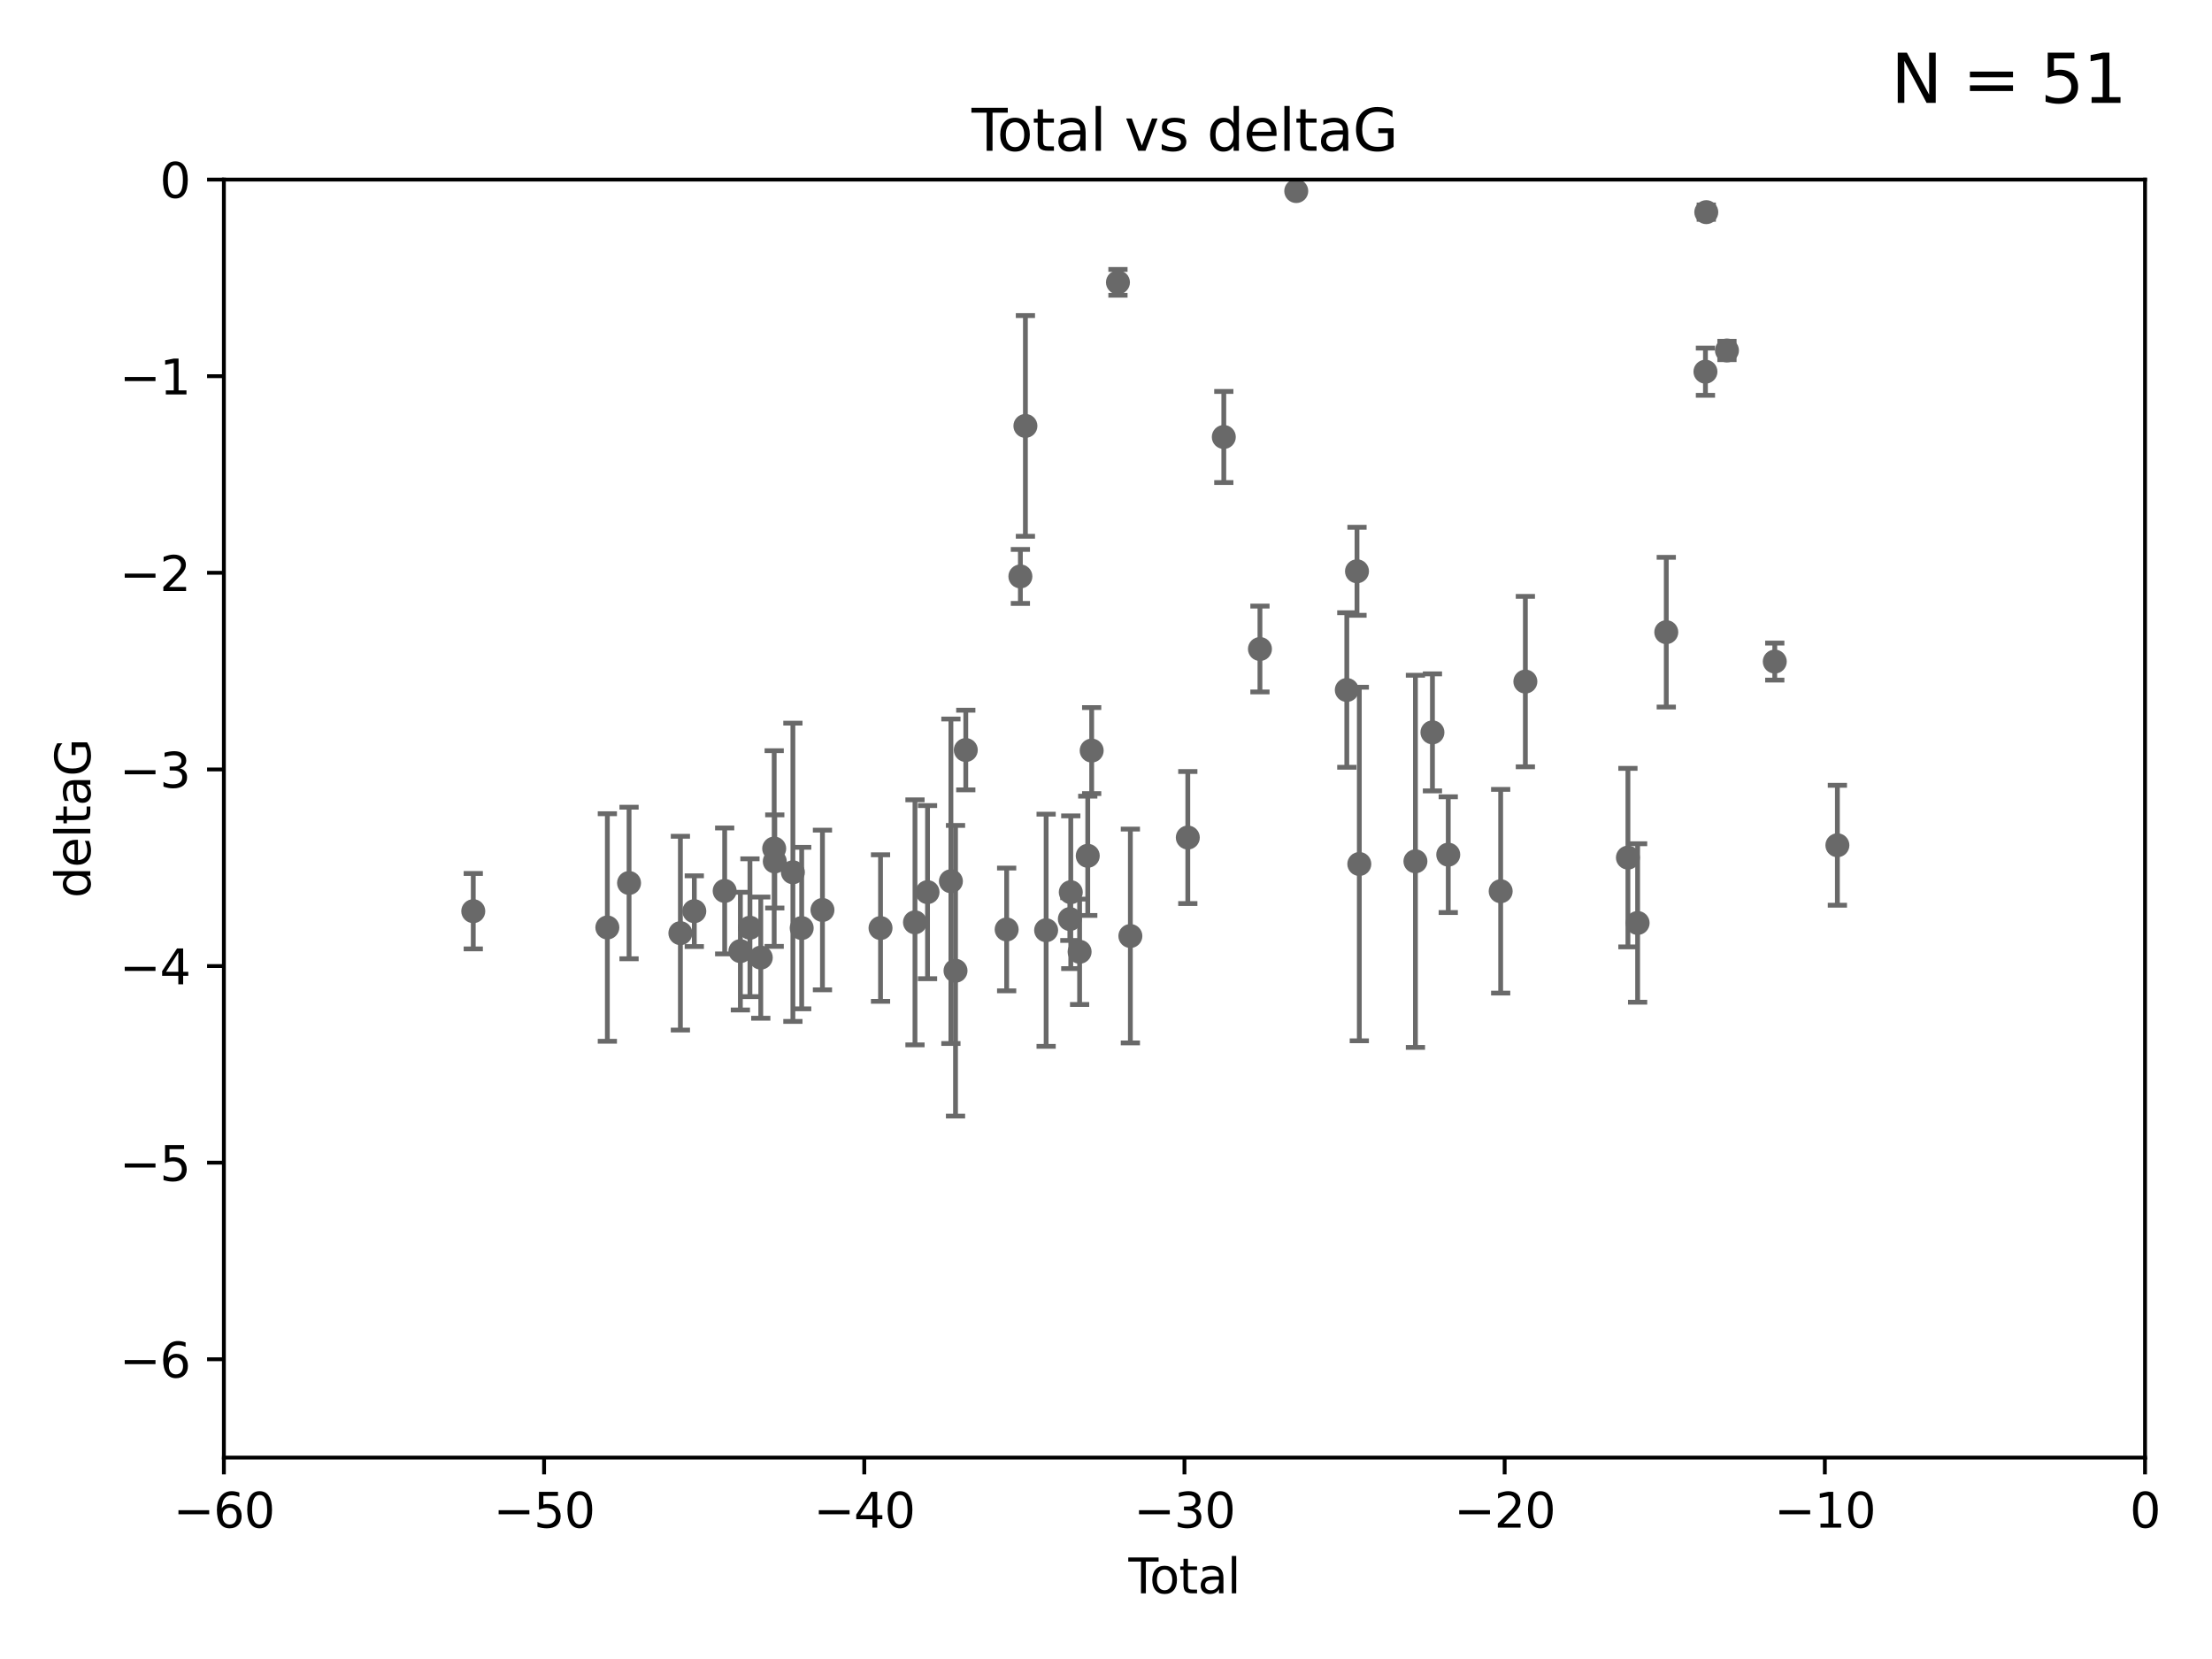 <?xml version="1.0" encoding="utf-8" standalone="no"?>
<!DOCTYPE svg PUBLIC "-//W3C//DTD SVG 1.1//EN"
  "http://www.w3.org/Graphics/SVG/1.1/DTD/svg11.dtd">
<svg xmlns:xlink="http://www.w3.org/1999/xlink" width="460.8pt" height="345.6pt" viewBox="0 0 460.8 345.6" xmlns="http://www.w3.org/2000/svg" version="1.1">
 <defs>
  <style type="text/css">*{stroke-linejoin: round; stroke-linecap: butt}</style>
 </defs>
 <g id="figure_1">
  <g id="patch_1">
   <path d="M 0 345.6 
L 460.8 345.6 
L 460.8 0 
L 0 0 
z
" style="fill: #ffffff"/>
  </g>
  <g id="axes_1">
   <g id="patch_2">
    <path d="M 46.64 303.64 
L 446.85 303.64 
L 446.85 37.411 
L 46.64 37.411 
z
" style="fill: #ffffff"/>
   </g>
   <g id="PathCollection_1">
    <defs>
     <path id="m4001db8a65" d="M 0 1.118 
C 0.297 1.118 0.581 1 0.791 0.791 
C 1 0.581 1.118 0.297 1.118 0 
C 1.118 -0.297 1 -0.581 0.791 -0.791 
C 0.581 -1 0.297 -1.118 0 -1.118 
C -0.297 -1.118 -0.581 -1 -0.791 -0.791 
C -1 -0.581 -1.118 -0.297 -1.118 0 
C -1.118 0.297 -1 0.581 -0.791 0.791 
C -0.581 1 -0.297 1.118 0 1.118 
z
" style="stroke: #696969"/>
    </defs>
    <g clip-path="url(#p345d4296d8)">
     <use xlink:href="#m4001db8a65" x="98.591" y="189.816" style="fill: #696969; stroke: #696969"/>
     <use xlink:href="#m4001db8a65" x="126.523" y="193.211" style="fill: #696969; stroke: #696969"/>
     <use xlink:href="#m4001db8a65" x="131.044" y="183.942" style="fill: #696969; stroke: #696969"/>
     <use xlink:href="#m4001db8a65" x="141.738" y="194.395" style="fill: #696969; stroke: #696969"/>
     <use xlink:href="#m4001db8a65" x="144.637" y="189.815" style="fill: #696969; stroke: #696969"/>
     <use xlink:href="#m4001db8a65" x="150.961" y="185.598" style="fill: #696969; stroke: #696969"/>
     <use xlink:href="#m4001db8a65" x="154.235" y="198.134" style="fill: #696969; stroke: #696969"/>
     <use xlink:href="#m4001db8a65" x="156.227" y="193.261" style="fill: #696969; stroke: #696969"/>
     <use xlink:href="#m4001db8a65" x="158.483" y="199.492" style="fill: #696969; stroke: #696969"/>
     <use xlink:href="#m4001db8a65" x="161.279" y="176.766" style="fill: #696969; stroke: #696969"/>
     <use xlink:href="#m4001db8a65" x="161.402" y="179.456" style="fill: #696969; stroke: #696969"/>
     <use xlink:href="#m4001db8a65" x="165.174" y="181.711" style="fill: #696969; stroke: #696969"/>
     <use xlink:href="#m4001db8a65" x="167.007" y="193.332" style="fill: #696969; stroke: #696969"/>
     <use xlink:href="#m4001db8a65" x="171.333" y="189.566" style="fill: #696969; stroke: #696969"/>
     <use xlink:href="#m4001db8a65" x="183.43" y="193.33" style="fill: #696969; stroke: #696969"/>
     <use xlink:href="#m4001db8a65" x="190.608" y="192.139" style="fill: #696969; stroke: #696969"/>
     <use xlink:href="#m4001db8a65" x="193.222" y="185.85" style="fill: #696969; stroke: #696969"/>
     <use xlink:href="#m4001db8a65" x="198.092" y="183.582" style="fill: #696969; stroke: #696969"/>
     <use xlink:href="#m4001db8a65" x="199.053" y="202.224" style="fill: #696969; stroke: #696969"/>
     <use xlink:href="#m4001db8a65" x="201.192" y="156.245" style="fill: #696969; stroke: #696969"/>
     <use xlink:href="#m4001db8a65" x="209.704" y="193.624" style="fill: #696969; stroke: #696969"/>
     <use xlink:href="#m4001db8a65" x="212.564" y="120.08" style="fill: #696969; stroke: #696969"/>
     <use xlink:href="#m4001db8a65" x="213.612" y="88.728" style="fill: #696969; stroke: #696969"/>
     <use xlink:href="#m4001db8a65" x="217.928" y="193.79" style="fill: #696969; stroke: #696969"/>
     <use xlink:href="#m4001db8a65" x="222.87" y="191.457" style="fill: #696969; stroke: #696969"/>
     <use xlink:href="#m4001db8a65" x="223.063" y="185.865" style="fill: #696969; stroke: #696969"/>
     <use xlink:href="#m4001db8a65" x="224.902" y="198.274" style="fill: #696969; stroke: #696969"/>
     <use xlink:href="#m4001db8a65" x="226.599" y="178.279" style="fill: #696969; stroke: #696969"/>
     <use xlink:href="#m4001db8a65" x="227.416" y="156.358" style="fill: #696969; stroke: #696969"/>
     <use xlink:href="#m4001db8a65" x="232.89" y="58.817" style="fill: #696969; stroke: #696969"/>
     <use xlink:href="#m4001db8a65" x="235.476" y="194.989" style="fill: #696969; stroke: #696969"/>
     <use xlink:href="#m4001db8a65" x="247.442" y="174.476" style="fill: #696969; stroke: #696969"/>
     <use xlink:href="#m4001db8a65" x="254.94" y="91.033" style="fill: #696969; stroke: #696969"/>
     <use xlink:href="#m4001db8a65" x="262.471" y="135.2" style="fill: #696969; stroke: #696969"/>
     <use xlink:href="#m4001db8a65" x="270.032" y="39.802" style="fill: #696969; stroke: #696969"/>
     <use xlink:href="#m4001db8a65" x="280.563" y="143.737" style="fill: #696969; stroke: #696969"/>
     <use xlink:href="#m4001db8a65" x="282.687" y="119.01" style="fill: #696969; stroke: #696969"/>
     <use xlink:href="#m4001db8a65" x="283.17" y="179.987" style="fill: #696969; stroke: #696969"/>
     <use xlink:href="#m4001db8a65" x="294.86" y="179.428" style="fill: #696969; stroke: #696969"/>
     <use xlink:href="#m4001db8a65" x="298.403" y="152.568" style="fill: #696969; stroke: #696969"/>
     <use xlink:href="#m4001db8a65" x="301.697" y="178.041" style="fill: #696969; stroke: #696969"/>
     <use xlink:href="#m4001db8a65" x="312.617" y="185.661" style="fill: #696969; stroke: #696969"/>
     <use xlink:href="#m4001db8a65" x="317.762" y="141.984" style="fill: #696969; stroke: #696969"/>
     <use xlink:href="#m4001db8a65" x="339.126" y="178.658" style="fill: #696969; stroke: #696969"/>
     <use xlink:href="#m4001db8a65" x="341.146" y="192.274" style="fill: #696969; stroke: #696969"/>
     <use xlink:href="#m4001db8a65" x="347.116" y="131.693" style="fill: #696969; stroke: #696969"/>
     <use xlink:href="#m4001db8a65" x="355.276" y="77.429" style="fill: #696969; stroke: #696969"/>
     <use xlink:href="#m4001db8a65" x="355.45" y="44.195" style="fill: #696969; stroke: #696969"/>
     <use xlink:href="#m4001db8a65" x="359.757" y="73.007" style="fill: #696969; stroke: #696969"/>
     <use xlink:href="#m4001db8a65" x="369.717" y="137.82" style="fill: #696969; stroke: #696969"/>
     <use xlink:href="#m4001db8a65" x="382.763" y="176.082" style="fill: #696969; stroke: #696969"/>
    </g>
   </g>
   <g id="matplotlib.axis_1">
    <g id="xtick_1">
     <g id="line2d_1">
      <defs>
       <path id="m702c6637b1" d="M 0 0 
L 0 3.5 
" style="stroke: #000000; stroke-width: 0.8"/>
      </defs>
      <g>
       <use xlink:href="#m702c6637b1" x="46.64" y="303.64" style="stroke: #000000; stroke-width: 0.8"/>
      </g>
     </g>
     <g id="text_1">
      <!-- −60 -->
      <g transform="translate(36.088 318.238)scale(0.1 -0.1)">
       <defs>
        <path id="DejaVuSans-2212" d="M 678 2272 
L 4684 2272 
L 4684 1741 
L 678 1741 
L 678 2272 
z
" transform="scale(0.016)"/>
        <path id="DejaVuSans-36" d="M 2113 2584 
Q 1688 2584 1439 2293 
Q 1191 2003 1191 1497 
Q 1191 994 1439 701 
Q 1688 409 2113 409 
Q 2538 409 2786 701 
Q 3034 994 3034 1497 
Q 3034 2003 2786 2293 
Q 2538 2584 2113 2584 
z
M 3366 4563 
L 3366 3988 
Q 3128 4100 2886 4159 
Q 2644 4219 2406 4219 
Q 1781 4219 1451 3797 
Q 1122 3375 1075 2522 
Q 1259 2794 1537 2939 
Q 1816 3084 2150 3084 
Q 2853 3084 3261 2657 
Q 3669 2231 3669 1497 
Q 3669 778 3244 343 
Q 2819 -91 2113 -91 
Q 1303 -91 875 529 
Q 447 1150 447 2328 
Q 447 3434 972 4092 
Q 1497 4750 2381 4750 
Q 2619 4750 2861 4703 
Q 3103 4656 3366 4563 
z
" transform="scale(0.016)"/>
        <path id="DejaVuSans-30" d="M 2034 4250 
Q 1547 4250 1301 3770 
Q 1056 3291 1056 2328 
Q 1056 1369 1301 889 
Q 1547 409 2034 409 
Q 2525 409 2770 889 
Q 3016 1369 3016 2328 
Q 3016 3291 2770 3770 
Q 2525 4250 2034 4250 
z
M 2034 4750 
Q 2819 4750 3233 4129 
Q 3647 3509 3647 2328 
Q 3647 1150 3233 529 
Q 2819 -91 2034 -91 
Q 1250 -91 836 529 
Q 422 1150 422 2328 
Q 422 3509 836 4129 
Q 1250 4750 2034 4750 
z
" transform="scale(0.016)"/>
       </defs>
       <use xlink:href="#DejaVuSans-2212"/>
       <use xlink:href="#DejaVuSans-36" x="83.789"/>
       <use xlink:href="#DejaVuSans-30" x="147.412"/>
      </g>
     </g>
    </g>
    <g id="xtick_2">
     <g id="line2d_2">
      <g>
       <use xlink:href="#m702c6637b1" x="113.342" y="303.64" style="stroke: #000000; stroke-width: 0.8"/>
      </g>
     </g>
     <g id="text_2">
      <!-- −50 -->
      <g transform="translate(102.789 318.238)scale(0.1 -0.1)">
       <defs>
        <path id="DejaVuSans-35" d="M 691 4666 
L 3169 4666 
L 3169 4134 
L 1269 4134 
L 1269 2991 
Q 1406 3038 1543 3061 
Q 1681 3084 1819 3084 
Q 2600 3084 3056 2656 
Q 3513 2228 3513 1497 
Q 3513 744 3044 326 
Q 2575 -91 1722 -91 
Q 1428 -91 1123 -41 
Q 819 9 494 109 
L 494 744 
Q 775 591 1075 516 
Q 1375 441 1709 441 
Q 2250 441 2565 725 
Q 2881 1009 2881 1497 
Q 2881 1984 2565 2268 
Q 2250 2553 1709 2553 
Q 1456 2553 1204 2497 
Q 953 2441 691 2322 
L 691 4666 
z
" transform="scale(0.016)"/>
       </defs>
       <use xlink:href="#DejaVuSans-2212"/>
       <use xlink:href="#DejaVuSans-35" x="83.789"/>
       <use xlink:href="#DejaVuSans-30" x="147.412"/>
      </g>
     </g>
    </g>
    <g id="xtick_3">
     <g id="line2d_3">
      <g>
       <use xlink:href="#m702c6637b1" x="180.043" y="303.64" style="stroke: #000000; stroke-width: 0.8"/>
      </g>
     </g>
     <g id="text_3">
      <!-- −40 -->
      <g transform="translate(169.491 318.238)scale(0.1 -0.1)">
       <defs>
        <path id="DejaVuSans-34" d="M 2419 4116 
L 825 1625 
L 2419 1625 
L 2419 4116 
z
M 2253 4666 
L 3047 4666 
L 3047 1625 
L 3713 1625 
L 3713 1100 
L 3047 1100 
L 3047 0 
L 2419 0 
L 2419 1100 
L 313 1100 
L 313 1709 
L 2253 4666 
z
" transform="scale(0.016)"/>
       </defs>
       <use xlink:href="#DejaVuSans-2212"/>
       <use xlink:href="#DejaVuSans-34" x="83.789"/>
       <use xlink:href="#DejaVuSans-30" x="147.412"/>
      </g>
     </g>
    </g>
    <g id="xtick_4">
     <g id="line2d_4">
      <g>
       <use xlink:href="#m702c6637b1" x="246.745" y="303.64" style="stroke: #000000; stroke-width: 0.8"/>
      </g>
     </g>
     <g id="text_4">
      <!-- −30 -->
      <g transform="translate(236.193 318.238)scale(0.1 -0.1)">
       <defs>
        <path id="DejaVuSans-33" d="M 2597 2516 
Q 3050 2419 3304 2112 
Q 3559 1806 3559 1356 
Q 3559 666 3084 287 
Q 2609 -91 1734 -91 
Q 1441 -91 1130 -33 
Q 819 25 488 141 
L 488 750 
Q 750 597 1062 519 
Q 1375 441 1716 441 
Q 2309 441 2620 675 
Q 2931 909 2931 1356 
Q 2931 1769 2642 2001 
Q 2353 2234 1838 2234 
L 1294 2234 
L 1294 2753 
L 1863 2753 
Q 2328 2753 2575 2939 
Q 2822 3125 2822 3475 
Q 2822 3834 2567 4026 
Q 2313 4219 1838 4219 
Q 1578 4219 1281 4162 
Q 984 4106 628 3988 
L 628 4550 
Q 988 4650 1302 4700 
Q 1616 4750 1894 4750 
Q 2613 4750 3031 4423 
Q 3450 4097 3450 3541 
Q 3450 3153 3228 2886 
Q 3006 2619 2597 2516 
z
" transform="scale(0.016)"/>
       </defs>
       <use xlink:href="#DejaVuSans-2212"/>
       <use xlink:href="#DejaVuSans-33" x="83.789"/>
       <use xlink:href="#DejaVuSans-30" x="147.412"/>
      </g>
     </g>
    </g>
    <g id="xtick_5">
     <g id="line2d_5">
      <g>
       <use xlink:href="#m702c6637b1" x="313.447" y="303.64" style="stroke: #000000; stroke-width: 0.8"/>
      </g>
     </g>
     <g id="text_5">
      <!-- −20 -->
      <g transform="translate(302.894 318.238)scale(0.1 -0.1)">
       <defs>
        <path id="DejaVuSans-32" d="M 1228 531 
L 3431 531 
L 3431 0 
L 469 0 
L 469 531 
Q 828 903 1448 1529 
Q 2069 2156 2228 2338 
Q 2531 2678 2651 2914 
Q 2772 3150 2772 3378 
Q 2772 3750 2511 3984 
Q 2250 4219 1831 4219 
Q 1534 4219 1204 4116 
Q 875 4013 500 3803 
L 500 4441 
Q 881 4594 1212 4672 
Q 1544 4750 1819 4750 
Q 2544 4750 2975 4387 
Q 3406 4025 3406 3419 
Q 3406 3131 3298 2873 
Q 3191 2616 2906 2266 
Q 2828 2175 2409 1742 
Q 1991 1309 1228 531 
z
" transform="scale(0.016)"/>
       </defs>
       <use xlink:href="#DejaVuSans-2212"/>
       <use xlink:href="#DejaVuSans-32" x="83.789"/>
       <use xlink:href="#DejaVuSans-30" x="147.412"/>
      </g>
     </g>
    </g>
    <g id="xtick_6">
     <g id="line2d_6">
      <g>
       <use xlink:href="#m702c6637b1" x="380.148" y="303.64" style="stroke: #000000; stroke-width: 0.8"/>
      </g>
     </g>
     <g id="text_6">
      <!-- −10 -->
      <g transform="translate(369.596 318.238)scale(0.1 -0.1)">
       <defs>
        <path id="DejaVuSans-31" d="M 794 531 
L 1825 531 
L 1825 4091 
L 703 3866 
L 703 4441 
L 1819 4666 
L 2450 4666 
L 2450 531 
L 3481 531 
L 3481 0 
L 794 0 
L 794 531 
z
" transform="scale(0.016)"/>
       </defs>
       <use xlink:href="#DejaVuSans-2212"/>
       <use xlink:href="#DejaVuSans-31" x="83.789"/>
       <use xlink:href="#DejaVuSans-30" x="147.412"/>
      </g>
     </g>
    </g>
    <g id="xtick_7">
     <g id="line2d_7">
      <g>
       <use xlink:href="#m702c6637b1" x="446.85" y="303.64" style="stroke: #000000; stroke-width: 0.8"/>
      </g>
     </g>
     <g id="text_7">
      <!-- 0 -->
      <g transform="translate(443.669 318.238)scale(0.1 -0.1)">
       <use xlink:href="#DejaVuSans-30"/>
      </g>
     </g>
    </g>
    <g id="text_8">
     <!-- Total -->
     <g transform="translate(235.068 331.917)scale(0.1 -0.1)">
      <defs>
       <path id="DejaVuSans-54" d="M -19 4666 
L 3928 4666 
L 3928 4134 
L 2272 4134 
L 2272 0 
L 1638 0 
L 1638 4134 
L -19 4134 
L -19 4666 
z
" transform="scale(0.016)"/>
       <path id="DejaVuSans-6f" d="M 1959 3097 
Q 1497 3097 1228 2736 
Q 959 2375 959 1747 
Q 959 1119 1226 758 
Q 1494 397 1959 397 
Q 2419 397 2687 759 
Q 2956 1122 2956 1747 
Q 2956 2369 2687 2733 
Q 2419 3097 1959 3097 
z
M 1959 3584 
Q 2709 3584 3137 3096 
Q 3566 2609 3566 1747 
Q 3566 888 3137 398 
Q 2709 -91 1959 -91 
Q 1206 -91 779 398 
Q 353 888 353 1747 
Q 353 2609 779 3096 
Q 1206 3584 1959 3584 
z
" transform="scale(0.016)"/>
       <path id="DejaVuSans-74" d="M 1172 4494 
L 1172 3500 
L 2356 3500 
L 2356 3053 
L 1172 3053 
L 1172 1153 
Q 1172 725 1289 603 
Q 1406 481 1766 481 
L 2356 481 
L 2356 0 
L 1766 0 
Q 1100 0 847 248 
Q 594 497 594 1153 
L 594 3053 
L 172 3053 
L 172 3500 
L 594 3500 
L 594 4494 
L 1172 4494 
z
" transform="scale(0.016)"/>
       <path id="DejaVuSans-61" d="M 2194 1759 
Q 1497 1759 1228 1600 
Q 959 1441 959 1056 
Q 959 750 1161 570 
Q 1363 391 1709 391 
Q 2188 391 2477 730 
Q 2766 1069 2766 1631 
L 2766 1759 
L 2194 1759 
z
M 3341 1997 
L 3341 0 
L 2766 0 
L 2766 531 
Q 2569 213 2275 61 
Q 1981 -91 1556 -91 
Q 1019 -91 701 211 
Q 384 513 384 1019 
Q 384 1609 779 1909 
Q 1175 2209 1959 2209 
L 2766 2209 
L 2766 2266 
Q 2766 2663 2505 2880 
Q 2244 3097 1772 3097 
Q 1472 3097 1187 3025 
Q 903 2953 641 2809 
L 641 3341 
Q 956 3463 1253 3523 
Q 1550 3584 1831 3584 
Q 2591 3584 2966 3190 
Q 3341 2797 3341 1997 
z
" transform="scale(0.016)"/>
       <path id="DejaVuSans-6c" d="M 603 4863 
L 1178 4863 
L 1178 0 
L 603 0 
L 603 4863 
z
" transform="scale(0.016)"/>
      </defs>
      <use xlink:href="#DejaVuSans-54"/>
      <use xlink:href="#DejaVuSans-6f" x="44.084"/>
      <use xlink:href="#DejaVuSans-74" x="105.266"/>
      <use xlink:href="#DejaVuSans-61" x="144.475"/>
      <use xlink:href="#DejaVuSans-6c" x="205.754"/>
     </g>
    </g>
   </g>
   <g id="matplotlib.axis_2">
    <g id="ytick_1">
     <g id="line2d_8">
      <defs>
       <path id="m8759a38dc9" d="M 0 0 
L -3.5 0 
" style="stroke: #000000; stroke-width: 0.8"/>
      </defs>
      <g>
       <use xlink:href="#m8759a38dc9" x="46.64" y="283.161" style="stroke: #000000; stroke-width: 0.8"/>
      </g>
     </g>
     <g id="text_9">
      <!-- −6 -->
      <g transform="translate(24.898 286.96)scale(0.1 -0.1)">
       <use xlink:href="#DejaVuSans-2212"/>
       <use xlink:href="#DejaVuSans-36" x="83.789"/>
      </g>
     </g>
    </g>
    <g id="ytick_2">
     <g id="line2d_9">
      <g>
       <use xlink:href="#m8759a38dc9" x="46.64" y="242.203" style="stroke: #000000; stroke-width: 0.8"/>
      </g>
     </g>
     <g id="text_10">
      <!-- −5 -->
      <g transform="translate(24.898 246.002)scale(0.1 -0.1)">
       <use xlink:href="#DejaVuSans-2212"/>
       <use xlink:href="#DejaVuSans-35" x="83.789"/>
      </g>
     </g>
    </g>
    <g id="ytick_3">
     <g id="line2d_10">
      <g>
       <use xlink:href="#m8759a38dc9" x="46.64" y="201.244" style="stroke: #000000; stroke-width: 0.8"/>
      </g>
     </g>
     <g id="text_11">
      <!-- −4 -->
      <g transform="translate(24.898 205.044)scale(0.1 -0.1)">
       <use xlink:href="#DejaVuSans-2212"/>
       <use xlink:href="#DejaVuSans-34" x="83.789"/>
      </g>
     </g>
    </g>
    <g id="ytick_4">
     <g id="line2d_11">
      <g>
       <use xlink:href="#m8759a38dc9" x="46.64" y="160.286" style="stroke: #000000; stroke-width: 0.8"/>
      </g>
     </g>
     <g id="text_12">
      <!-- −3 -->
      <g transform="translate(24.898 164.085)scale(0.1 -0.1)">
       <use xlink:href="#DejaVuSans-2212"/>
       <use xlink:href="#DejaVuSans-33" x="83.789"/>
      </g>
     </g>
    </g>
    <g id="ytick_5">
     <g id="line2d_12">
      <g>
       <use xlink:href="#m8759a38dc9" x="46.64" y="119.328" style="stroke: #000000; stroke-width: 0.8"/>
      </g>
     </g>
     <g id="text_13">
      <!-- −2 -->
      <g transform="translate(24.898 123.127)scale(0.1 -0.1)">
       <use xlink:href="#DejaVuSans-2212"/>
       <use xlink:href="#DejaVuSans-32" x="83.789"/>
      </g>
     </g>
    </g>
    <g id="ytick_6">
     <g id="line2d_13">
      <g>
       <use xlink:href="#m8759a38dc9" x="46.64" y="78.369" style="stroke: #000000; stroke-width: 0.8"/>
      </g>
     </g>
     <g id="text_14">
      <!-- −1 -->
      <g transform="translate(24.898 82.169)scale(0.1 -0.1)">
       <use xlink:href="#DejaVuSans-2212"/>
       <use xlink:href="#DejaVuSans-31" x="83.789"/>
      </g>
     </g>
    </g>
    <g id="ytick_7">
     <g id="line2d_14">
      <g>
       <use xlink:href="#m8759a38dc9" x="46.64" y="37.411" style="stroke: #000000; stroke-width: 0.8"/>
      </g>
     </g>
     <g id="text_15">
      <!-- 0 -->
      <g transform="translate(33.278 41.21)scale(0.1 -0.1)">
       <use xlink:href="#DejaVuSans-30"/>
      </g>
     </g>
    </g>
    <g id="text_16">
     <!-- deltaG -->
     <g transform="translate(18.818 187.064)rotate(-90)scale(0.1 -0.1)">
      <defs>
       <path id="DejaVuSans-64" d="M 2906 2969 
L 2906 4863 
L 3481 4863 
L 3481 0 
L 2906 0 
L 2906 525 
Q 2725 213 2448 61 
Q 2172 -91 1784 -91 
Q 1150 -91 751 415 
Q 353 922 353 1747 
Q 353 2572 751 3078 
Q 1150 3584 1784 3584 
Q 2172 3584 2448 3432 
Q 2725 3281 2906 2969 
z
M 947 1747 
Q 947 1113 1208 752 
Q 1469 391 1925 391 
Q 2381 391 2643 752 
Q 2906 1113 2906 1747 
Q 2906 2381 2643 2742 
Q 2381 3103 1925 3103 
Q 1469 3103 1208 2742 
Q 947 2381 947 1747 
z
" transform="scale(0.016)"/>
       <path id="DejaVuSans-65" d="M 3597 1894 
L 3597 1613 
L 953 1613 
Q 991 1019 1311 708 
Q 1631 397 2203 397 
Q 2534 397 2845 478 
Q 3156 559 3463 722 
L 3463 178 
Q 3153 47 2828 -22 
Q 2503 -91 2169 -91 
Q 1331 -91 842 396 
Q 353 884 353 1716 
Q 353 2575 817 3079 
Q 1281 3584 2069 3584 
Q 2775 3584 3186 3129 
Q 3597 2675 3597 1894 
z
M 3022 2063 
Q 3016 2534 2758 2815 
Q 2500 3097 2075 3097 
Q 1594 3097 1305 2825 
Q 1016 2553 972 2059 
L 3022 2063 
z
" transform="scale(0.016)"/>
       <path id="DejaVuSans-47" d="M 3809 666 
L 3809 1919 
L 2778 1919 
L 2778 2438 
L 4434 2438 
L 4434 434 
Q 4069 175 3628 42 
Q 3188 -91 2688 -91 
Q 1594 -91 976 548 
Q 359 1188 359 2328 
Q 359 3472 976 4111 
Q 1594 4750 2688 4750 
Q 3144 4750 3555 4637 
Q 3966 4525 4313 4306 
L 4313 3634 
Q 3963 3931 3569 4081 
Q 3175 4231 2741 4231 
Q 1884 4231 1454 3753 
Q 1025 3275 1025 2328 
Q 1025 1384 1454 906 
Q 1884 428 2741 428 
Q 3075 428 3337 486 
Q 3600 544 3809 666 
z
" transform="scale(0.016)"/>
      </defs>
      <use xlink:href="#DejaVuSans-64"/>
      <use xlink:href="#DejaVuSans-65" x="63.477"/>
      <use xlink:href="#DejaVuSans-6c" x="125"/>
      <use xlink:href="#DejaVuSans-74" x="152.783"/>
      <use xlink:href="#DejaVuSans-61" x="191.992"/>
      <use xlink:href="#DejaVuSans-47" x="253.271"/>
     </g>
    </g>
   </g>
   <g id="LineCollection_1">
    <path d="M 98.591 197.673 
L 98.591 181.959 
" clip-path="url(#p345d4296d8)" style="fill: none; stroke: #696969"/>
    <path d="M 126.523 216.911 
L 126.523 169.512 
" clip-path="url(#p345d4296d8)" style="fill: none; stroke: #696969"/>
    <path d="M 131.044 199.727 
L 131.044 168.158 
" clip-path="url(#p345d4296d8)" style="fill: none; stroke: #696969"/>
    <path d="M 141.738 214.576 
L 141.738 174.214 
" clip-path="url(#p345d4296d8)" style="fill: none; stroke: #696969"/>
    <path d="M 144.637 197.183 
L 144.637 182.448 
" clip-path="url(#p345d4296d8)" style="fill: none; stroke: #696969"/>
    <path d="M 150.961 198.715 
L 150.961 172.48 
" clip-path="url(#p345d4296d8)" style="fill: none; stroke: #696969"/>
    <path d="M 154.235 210.395 
L 154.235 185.873 
" clip-path="url(#p345d4296d8)" style="fill: none; stroke: #696969"/>
    <path d="M 156.227 207.616 
L 156.227 178.906 
" clip-path="url(#p345d4296d8)" style="fill: none; stroke: #696969"/>
    <path d="M 158.483 212.117 
L 158.483 186.867 
" clip-path="url(#p345d4296d8)" style="fill: none; stroke: #696969"/>
    <path d="M 161.279 197.15 
L 161.279 156.381 
" clip-path="url(#p345d4296d8)" style="fill: none; stroke: #696969"/>
    <path d="M 161.402 189.158 
L 161.402 169.754 
" clip-path="url(#p345d4296d8)" style="fill: none; stroke: #696969"/>
    <path d="M 165.174 212.778 
L 165.174 150.644 
" clip-path="url(#p345d4296d8)" style="fill: none; stroke: #696969"/>
    <path d="M 167.007 210.154 
L 167.007 176.51 
" clip-path="url(#p345d4296d8)" style="fill: none; stroke: #696969"/>
    <path d="M 171.333 206.2 
L 171.333 172.933 
" clip-path="url(#p345d4296d8)" style="fill: none; stroke: #696969"/>
    <path d="M 183.43 208.593 
L 183.43 178.067 
" clip-path="url(#p345d4296d8)" style="fill: none; stroke: #696969"/>
    <path d="M 190.608 217.661 
L 190.608 166.616 
" clip-path="url(#p345d4296d8)" style="fill: none; stroke: #696969"/>
    <path d="M 193.222 203.882 
L 193.222 167.818 
" clip-path="url(#p345d4296d8)" style="fill: none; stroke: #696969"/>
    <path d="M 198.092 217.379 
L 198.092 149.785 
" clip-path="url(#p345d4296d8)" style="fill: none; stroke: #696969"/>
    <path d="M 199.053 232.495 
L 199.053 171.952 
" clip-path="url(#p345d4296d8)" style="fill: none; stroke: #696969"/>
    <path d="M 201.192 164.542 
L 201.192 147.948 
" clip-path="url(#p345d4296d8)" style="fill: none; stroke: #696969"/>
    <path d="M 209.704 206.412 
L 209.704 180.836 
" clip-path="url(#p345d4296d8)" style="fill: none; stroke: #696969"/>
    <path d="M 212.564 125.708 
L 212.564 114.453 
" clip-path="url(#p345d4296d8)" style="fill: none; stroke: #696969"/>
    <path d="M 213.612 111.717 
L 213.612 65.74 
" clip-path="url(#p345d4296d8)" style="fill: none; stroke: #696969"/>
    <path d="M 217.928 217.974 
L 217.928 169.607 
" clip-path="url(#p345d4296d8)" style="fill: none; stroke: #696969"/>
    <path d="M 222.87 195.912 
L 222.87 187.003 
" clip-path="url(#p345d4296d8)" style="fill: none; stroke: #696969"/>
    <path d="M 223.063 201.771 
L 223.063 169.959 
" clip-path="url(#p345d4296d8)" style="fill: none; stroke: #696969"/>
    <path d="M 224.902 209.251 
L 224.902 187.297 
" clip-path="url(#p345d4296d8)" style="fill: none; stroke: #696969"/>
    <path d="M 226.599 190.702 
L 226.599 165.855 
" clip-path="url(#p345d4296d8)" style="fill: none; stroke: #696969"/>
    <path d="M 227.416 165.316 
L 227.416 147.4 
" clip-path="url(#p345d4296d8)" style="fill: none; stroke: #696969"/>
    <path d="M 232.89 61.51 
L 232.89 56.123 
" clip-path="url(#p345d4296d8)" style="fill: none; stroke: #696969"/>
    <path d="M 235.476 217.261 
L 235.476 172.718 
" clip-path="url(#p345d4296d8)" style="fill: none; stroke: #696969"/>
    <path d="M 247.442 188.227 
L 247.442 160.725 
" clip-path="url(#p345d4296d8)" style="fill: none; stroke: #696969"/>
    <path d="M 254.94 100.523 
L 254.94 81.543 
" clip-path="url(#p345d4296d8)" style="fill: none; stroke: #696969"/>
    <path d="M 262.471 144.142 
L 262.471 126.259 
" clip-path="url(#p345d4296d8)" style="fill: none; stroke: #696969"/>
    <path d="M 270.032 40.412 
L 270.032 39.191 
" clip-path="url(#p345d4296d8)" style="fill: none; stroke: #696969"/>
    <path d="M 280.563 159.833 
L 280.563 127.641 
" clip-path="url(#p345d4296d8)" style="fill: none; stroke: #696969"/>
    <path d="M 282.687 128.178 
L 282.687 109.842 
" clip-path="url(#p345d4296d8)" style="fill: none; stroke: #696969"/>
    <path d="M 283.17 216.812 
L 283.17 143.163 
" clip-path="url(#p345d4296d8)" style="fill: none; stroke: #696969"/>
    <path d="M 294.86 218.19 
L 294.86 140.665 
" clip-path="url(#p345d4296d8)" style="fill: none; stroke: #696969"/>
    <path d="M 298.403 164.756 
L 298.403 140.38 
" clip-path="url(#p345d4296d8)" style="fill: none; stroke: #696969"/>
    <path d="M 301.697 190.096 
L 301.697 165.986 
" clip-path="url(#p345d4296d8)" style="fill: none; stroke: #696969"/>
    <path d="M 312.617 206.878 
L 312.617 164.445 
" clip-path="url(#p345d4296d8)" style="fill: none; stroke: #696969"/>
    <path d="M 317.762 159.735 
L 317.762 124.234 
" clip-path="url(#p345d4296d8)" style="fill: none; stroke: #696969"/>
    <path d="M 339.126 197.253 
L 339.126 160.063 
" clip-path="url(#p345d4296d8)" style="fill: none; stroke: #696969"/>
    <path d="M 341.146 208.781 
L 341.146 175.768 
" clip-path="url(#p345d4296d8)" style="fill: none; stroke: #696969"/>
    <path d="M 347.116 147.286 
L 347.116 116.099 
" clip-path="url(#p345d4296d8)" style="fill: none; stroke: #696969"/>
    <path d="M 355.276 82.346 
L 355.276 72.511 
" clip-path="url(#p345d4296d8)" style="fill: none; stroke: #696969"/>
    <path d="M 355.45 45.692 
L 355.45 42.698 
" clip-path="url(#p345d4296d8)" style="fill: none; stroke: #696969"/>
    <path d="M 359.757 74.92 
L 359.757 71.095 
" clip-path="url(#p345d4296d8)" style="fill: none; stroke: #696969"/>
    <path d="M 369.717 141.674 
L 369.717 133.965 
" clip-path="url(#p345d4296d8)" style="fill: none; stroke: #696969"/>
    <path d="M 382.763 188.573 
L 382.763 163.591 
" clip-path="url(#p345d4296d8)" style="fill: none; stroke: #696969"/>
   </g>
   <g id="line2d_15">
    <defs>
     <path id="m1ec8cb4ba6" d="M 2 0 
L -2 -0 
" style="stroke: #696969"/>
    </defs>
    <g clip-path="url(#p345d4296d8)">
     <use xlink:href="#m1ec8cb4ba6" x="98.591" y="197.673" style="fill: #696969; stroke: #696969"/>
     <use xlink:href="#m1ec8cb4ba6" x="126.523" y="216.911" style="fill: #696969; stroke: #696969"/>
     <use xlink:href="#m1ec8cb4ba6" x="131.044" y="199.727" style="fill: #696969; stroke: #696969"/>
     <use xlink:href="#m1ec8cb4ba6" x="141.738" y="214.576" style="fill: #696969; stroke: #696969"/>
     <use xlink:href="#m1ec8cb4ba6" x="144.637" y="197.183" style="fill: #696969; stroke: #696969"/>
     <use xlink:href="#m1ec8cb4ba6" x="150.961" y="198.715" style="fill: #696969; stroke: #696969"/>
     <use xlink:href="#m1ec8cb4ba6" x="154.235" y="210.395" style="fill: #696969; stroke: #696969"/>
     <use xlink:href="#m1ec8cb4ba6" x="156.227" y="207.616" style="fill: #696969; stroke: #696969"/>
     <use xlink:href="#m1ec8cb4ba6" x="158.483" y="212.117" style="fill: #696969; stroke: #696969"/>
     <use xlink:href="#m1ec8cb4ba6" x="161.279" y="197.15" style="fill: #696969; stroke: #696969"/>
     <use xlink:href="#m1ec8cb4ba6" x="161.402" y="189.158" style="fill: #696969; stroke: #696969"/>
     <use xlink:href="#m1ec8cb4ba6" x="165.174" y="212.778" style="fill: #696969; stroke: #696969"/>
     <use xlink:href="#m1ec8cb4ba6" x="167.007" y="210.154" style="fill: #696969; stroke: #696969"/>
     <use xlink:href="#m1ec8cb4ba6" x="171.333" y="206.2" style="fill: #696969; stroke: #696969"/>
     <use xlink:href="#m1ec8cb4ba6" x="183.43" y="208.593" style="fill: #696969; stroke: #696969"/>
     <use xlink:href="#m1ec8cb4ba6" x="190.608" y="217.661" style="fill: #696969; stroke: #696969"/>
     <use xlink:href="#m1ec8cb4ba6" x="193.222" y="203.882" style="fill: #696969; stroke: #696969"/>
     <use xlink:href="#m1ec8cb4ba6" x="198.092" y="217.379" style="fill: #696969; stroke: #696969"/>
     <use xlink:href="#m1ec8cb4ba6" x="199.053" y="232.495" style="fill: #696969; stroke: #696969"/>
     <use xlink:href="#m1ec8cb4ba6" x="201.192" y="164.542" style="fill: #696969; stroke: #696969"/>
     <use xlink:href="#m1ec8cb4ba6" x="209.704" y="206.412" style="fill: #696969; stroke: #696969"/>
     <use xlink:href="#m1ec8cb4ba6" x="212.564" y="125.708" style="fill: #696969; stroke: #696969"/>
     <use xlink:href="#m1ec8cb4ba6" x="213.612" y="111.717" style="fill: #696969; stroke: #696969"/>
     <use xlink:href="#m1ec8cb4ba6" x="217.928" y="217.974" style="fill: #696969; stroke: #696969"/>
     <use xlink:href="#m1ec8cb4ba6" x="222.87" y="195.912" style="fill: #696969; stroke: #696969"/>
     <use xlink:href="#m1ec8cb4ba6" x="223.063" y="201.771" style="fill: #696969; stroke: #696969"/>
     <use xlink:href="#m1ec8cb4ba6" x="224.902" y="209.251" style="fill: #696969; stroke: #696969"/>
     <use xlink:href="#m1ec8cb4ba6" x="226.599" y="190.702" style="fill: #696969; stroke: #696969"/>
     <use xlink:href="#m1ec8cb4ba6" x="227.416" y="165.316" style="fill: #696969; stroke: #696969"/>
     <use xlink:href="#m1ec8cb4ba6" x="232.89" y="61.51" style="fill: #696969; stroke: #696969"/>
     <use xlink:href="#m1ec8cb4ba6" x="235.476" y="217.261" style="fill: #696969; stroke: #696969"/>
     <use xlink:href="#m1ec8cb4ba6" x="247.442" y="188.227" style="fill: #696969; stroke: #696969"/>
     <use xlink:href="#m1ec8cb4ba6" x="254.94" y="100.523" style="fill: #696969; stroke: #696969"/>
     <use xlink:href="#m1ec8cb4ba6" x="262.471" y="144.142" style="fill: #696969; stroke: #696969"/>
     <use xlink:href="#m1ec8cb4ba6" x="270.032" y="40.412" style="fill: #696969; stroke: #696969"/>
     <use xlink:href="#m1ec8cb4ba6" x="280.563" y="159.833" style="fill: #696969; stroke: #696969"/>
     <use xlink:href="#m1ec8cb4ba6" x="282.687" y="128.178" style="fill: #696969; stroke: #696969"/>
     <use xlink:href="#m1ec8cb4ba6" x="283.17" y="216.812" style="fill: #696969; stroke: #696969"/>
     <use xlink:href="#m1ec8cb4ba6" x="294.86" y="218.19" style="fill: #696969; stroke: #696969"/>
     <use xlink:href="#m1ec8cb4ba6" x="298.403" y="164.756" style="fill: #696969; stroke: #696969"/>
     <use xlink:href="#m1ec8cb4ba6" x="301.697" y="190.096" style="fill: #696969; stroke: #696969"/>
     <use xlink:href="#m1ec8cb4ba6" x="312.617" y="206.878" style="fill: #696969; stroke: #696969"/>
     <use xlink:href="#m1ec8cb4ba6" x="317.762" y="159.735" style="fill: #696969; stroke: #696969"/>
     <use xlink:href="#m1ec8cb4ba6" x="339.126" y="197.253" style="fill: #696969; stroke: #696969"/>
     <use xlink:href="#m1ec8cb4ba6" x="341.146" y="208.781" style="fill: #696969; stroke: #696969"/>
     <use xlink:href="#m1ec8cb4ba6" x="347.116" y="147.286" style="fill: #696969; stroke: #696969"/>
     <use xlink:href="#m1ec8cb4ba6" x="355.276" y="82.346" style="fill: #696969; stroke: #696969"/>
     <use xlink:href="#m1ec8cb4ba6" x="355.45" y="45.692" style="fill: #696969; stroke: #696969"/>
     <use xlink:href="#m1ec8cb4ba6" x="359.757" y="74.92" style="fill: #696969; stroke: #696969"/>
     <use xlink:href="#m1ec8cb4ba6" x="369.717" y="141.674" style="fill: #696969; stroke: #696969"/>
     <use xlink:href="#m1ec8cb4ba6" x="382.763" y="188.573" style="fill: #696969; stroke: #696969"/>
    </g>
   </g>
   <g id="line2d_16">
    <g clip-path="url(#p345d4296d8)">
     <use xlink:href="#m1ec8cb4ba6" x="98.591" y="181.959" style="fill: #696969; stroke: #696969"/>
     <use xlink:href="#m1ec8cb4ba6" x="126.523" y="169.512" style="fill: #696969; stroke: #696969"/>
     <use xlink:href="#m1ec8cb4ba6" x="131.044" y="168.158" style="fill: #696969; stroke: #696969"/>
     <use xlink:href="#m1ec8cb4ba6" x="141.738" y="174.214" style="fill: #696969; stroke: #696969"/>
     <use xlink:href="#m1ec8cb4ba6" x="144.637" y="182.448" style="fill: #696969; stroke: #696969"/>
     <use xlink:href="#m1ec8cb4ba6" x="150.961" y="172.48" style="fill: #696969; stroke: #696969"/>
     <use xlink:href="#m1ec8cb4ba6" x="154.235" y="185.873" style="fill: #696969; stroke: #696969"/>
     <use xlink:href="#m1ec8cb4ba6" x="156.227" y="178.906" style="fill: #696969; stroke: #696969"/>
     <use xlink:href="#m1ec8cb4ba6" x="158.483" y="186.867" style="fill: #696969; stroke: #696969"/>
     <use xlink:href="#m1ec8cb4ba6" x="161.279" y="156.381" style="fill: #696969; stroke: #696969"/>
     <use xlink:href="#m1ec8cb4ba6" x="161.402" y="169.754" style="fill: #696969; stroke: #696969"/>
     <use xlink:href="#m1ec8cb4ba6" x="165.174" y="150.644" style="fill: #696969; stroke: #696969"/>
     <use xlink:href="#m1ec8cb4ba6" x="167.007" y="176.51" style="fill: #696969; stroke: #696969"/>
     <use xlink:href="#m1ec8cb4ba6" x="171.333" y="172.933" style="fill: #696969; stroke: #696969"/>
     <use xlink:href="#m1ec8cb4ba6" x="183.43" y="178.067" style="fill: #696969; stroke: #696969"/>
     <use xlink:href="#m1ec8cb4ba6" x="190.608" y="166.616" style="fill: #696969; stroke: #696969"/>
     <use xlink:href="#m1ec8cb4ba6" x="193.222" y="167.818" style="fill: #696969; stroke: #696969"/>
     <use xlink:href="#m1ec8cb4ba6" x="198.092" y="149.785" style="fill: #696969; stroke: #696969"/>
     <use xlink:href="#m1ec8cb4ba6" x="199.053" y="171.952" style="fill: #696969; stroke: #696969"/>
     <use xlink:href="#m1ec8cb4ba6" x="201.192" y="147.948" style="fill: #696969; stroke: #696969"/>
     <use xlink:href="#m1ec8cb4ba6" x="209.704" y="180.836" style="fill: #696969; stroke: #696969"/>
     <use xlink:href="#m1ec8cb4ba6" x="212.564" y="114.453" style="fill: #696969; stroke: #696969"/>
     <use xlink:href="#m1ec8cb4ba6" x="213.612" y="65.74" style="fill: #696969; stroke: #696969"/>
     <use xlink:href="#m1ec8cb4ba6" x="217.928" y="169.607" style="fill: #696969; stroke: #696969"/>
     <use xlink:href="#m1ec8cb4ba6" x="222.87" y="187.003" style="fill: #696969; stroke: #696969"/>
     <use xlink:href="#m1ec8cb4ba6" x="223.063" y="169.959" style="fill: #696969; stroke: #696969"/>
     <use xlink:href="#m1ec8cb4ba6" x="224.902" y="187.297" style="fill: #696969; stroke: #696969"/>
     <use xlink:href="#m1ec8cb4ba6" x="226.599" y="165.855" style="fill: #696969; stroke: #696969"/>
     <use xlink:href="#m1ec8cb4ba6" x="227.416" y="147.4" style="fill: #696969; stroke: #696969"/>
     <use xlink:href="#m1ec8cb4ba6" x="232.89" y="56.123" style="fill: #696969; stroke: #696969"/>
     <use xlink:href="#m1ec8cb4ba6" x="235.476" y="172.718" style="fill: #696969; stroke: #696969"/>
     <use xlink:href="#m1ec8cb4ba6" x="247.442" y="160.725" style="fill: #696969; stroke: #696969"/>
     <use xlink:href="#m1ec8cb4ba6" x="254.94" y="81.543" style="fill: #696969; stroke: #696969"/>
     <use xlink:href="#m1ec8cb4ba6" x="262.471" y="126.259" style="fill: #696969; stroke: #696969"/>
     <use xlink:href="#m1ec8cb4ba6" x="270.032" y="39.191" style="fill: #696969; stroke: #696969"/>
     <use xlink:href="#m1ec8cb4ba6" x="280.563" y="127.641" style="fill: #696969; stroke: #696969"/>
     <use xlink:href="#m1ec8cb4ba6" x="282.687" y="109.842" style="fill: #696969; stroke: #696969"/>
     <use xlink:href="#m1ec8cb4ba6" x="283.17" y="143.163" style="fill: #696969; stroke: #696969"/>
     <use xlink:href="#m1ec8cb4ba6" x="294.86" y="140.665" style="fill: #696969; stroke: #696969"/>
     <use xlink:href="#m1ec8cb4ba6" x="298.403" y="140.38" style="fill: #696969; stroke: #696969"/>
     <use xlink:href="#m1ec8cb4ba6" x="301.697" y="165.986" style="fill: #696969; stroke: #696969"/>
     <use xlink:href="#m1ec8cb4ba6" x="312.617" y="164.445" style="fill: #696969; stroke: #696969"/>
     <use xlink:href="#m1ec8cb4ba6" x="317.762" y="124.234" style="fill: #696969; stroke: #696969"/>
     <use xlink:href="#m1ec8cb4ba6" x="339.126" y="160.063" style="fill: #696969; stroke: #696969"/>
     <use xlink:href="#m1ec8cb4ba6" x="341.146" y="175.768" style="fill: #696969; stroke: #696969"/>
     <use xlink:href="#m1ec8cb4ba6" x="347.116" y="116.099" style="fill: #696969; stroke: #696969"/>
     <use xlink:href="#m1ec8cb4ba6" x="355.276" y="72.511" style="fill: #696969; stroke: #696969"/>
     <use xlink:href="#m1ec8cb4ba6" x="355.45" y="42.698" style="fill: #696969; stroke: #696969"/>
     <use xlink:href="#m1ec8cb4ba6" x="359.757" y="71.095" style="fill: #696969; stroke: #696969"/>
     <use xlink:href="#m1ec8cb4ba6" x="369.717" y="133.965" style="fill: #696969; stroke: #696969"/>
     <use xlink:href="#m1ec8cb4ba6" x="382.763" y="163.591" style="fill: #696969; stroke: #696969"/>
    </g>
   </g>
   <g id="line2d_17">
    <defs>
     <path id="m590bc1fedb" d="M 0 2 
C 0.53 2 1.039 1.789 1.414 1.414 
C 1.789 1.039 2 0.53 2 0 
C 2 -0.53 1.789 -1.039 1.414 -1.414 
C 1.039 -1.789 0.53 -2 0 -2 
C -0.53 -2 -1.039 -1.789 -1.414 -1.414 
C -1.789 -1.039 -2 -0.53 -2 0 
C -2 0.53 -1.789 1.039 -1.414 1.414 
C -1.039 1.789 -0.53 2 0 2 
z
" style="stroke: #696969"/>
    </defs>
    <g clip-path="url(#p345d4296d8)">
     <use xlink:href="#m590bc1fedb" x="98.591" y="189.816" style="fill: #696969; stroke: #696969"/>
     <use xlink:href="#m590bc1fedb" x="126.523" y="193.211" style="fill: #696969; stroke: #696969"/>
     <use xlink:href="#m590bc1fedb" x="131.044" y="183.942" style="fill: #696969; stroke: #696969"/>
     <use xlink:href="#m590bc1fedb" x="141.738" y="194.395" style="fill: #696969; stroke: #696969"/>
     <use xlink:href="#m590bc1fedb" x="144.637" y="189.815" style="fill: #696969; stroke: #696969"/>
     <use xlink:href="#m590bc1fedb" x="150.961" y="185.598" style="fill: #696969; stroke: #696969"/>
     <use xlink:href="#m590bc1fedb" x="154.235" y="198.134" style="fill: #696969; stroke: #696969"/>
     <use xlink:href="#m590bc1fedb" x="156.227" y="193.261" style="fill: #696969; stroke: #696969"/>
     <use xlink:href="#m590bc1fedb" x="158.483" y="199.492" style="fill: #696969; stroke: #696969"/>
     <use xlink:href="#m590bc1fedb" x="161.279" y="176.766" style="fill: #696969; stroke: #696969"/>
     <use xlink:href="#m590bc1fedb" x="161.402" y="179.456" style="fill: #696969; stroke: #696969"/>
     <use xlink:href="#m590bc1fedb" x="165.174" y="181.711" style="fill: #696969; stroke: #696969"/>
     <use xlink:href="#m590bc1fedb" x="167.007" y="193.332" style="fill: #696969; stroke: #696969"/>
     <use xlink:href="#m590bc1fedb" x="171.333" y="189.566" style="fill: #696969; stroke: #696969"/>
     <use xlink:href="#m590bc1fedb" x="183.43" y="193.33" style="fill: #696969; stroke: #696969"/>
     <use xlink:href="#m590bc1fedb" x="190.608" y="192.139" style="fill: #696969; stroke: #696969"/>
     <use xlink:href="#m590bc1fedb" x="193.222" y="185.85" style="fill: #696969; stroke: #696969"/>
     <use xlink:href="#m590bc1fedb" x="198.092" y="183.582" style="fill: #696969; stroke: #696969"/>
     <use xlink:href="#m590bc1fedb" x="199.053" y="202.224" style="fill: #696969; stroke: #696969"/>
     <use xlink:href="#m590bc1fedb" x="201.192" y="156.245" style="fill: #696969; stroke: #696969"/>
     <use xlink:href="#m590bc1fedb" x="209.704" y="193.624" style="fill: #696969; stroke: #696969"/>
     <use xlink:href="#m590bc1fedb" x="212.564" y="120.08" style="fill: #696969; stroke: #696969"/>
     <use xlink:href="#m590bc1fedb" x="213.612" y="88.728" style="fill: #696969; stroke: #696969"/>
     <use xlink:href="#m590bc1fedb" x="217.928" y="193.79" style="fill: #696969; stroke: #696969"/>
     <use xlink:href="#m590bc1fedb" x="222.87" y="191.457" style="fill: #696969; stroke: #696969"/>
     <use xlink:href="#m590bc1fedb" x="223.063" y="185.865" style="fill: #696969; stroke: #696969"/>
     <use xlink:href="#m590bc1fedb" x="224.902" y="198.274" style="fill: #696969; stroke: #696969"/>
     <use xlink:href="#m590bc1fedb" x="226.599" y="178.279" style="fill: #696969; stroke: #696969"/>
     <use xlink:href="#m590bc1fedb" x="227.416" y="156.358" style="fill: #696969; stroke: #696969"/>
     <use xlink:href="#m590bc1fedb" x="232.89" y="58.817" style="fill: #696969; stroke: #696969"/>
     <use xlink:href="#m590bc1fedb" x="235.476" y="194.989" style="fill: #696969; stroke: #696969"/>
     <use xlink:href="#m590bc1fedb" x="247.442" y="174.476" style="fill: #696969; stroke: #696969"/>
     <use xlink:href="#m590bc1fedb" x="254.94" y="91.033" style="fill: #696969; stroke: #696969"/>
     <use xlink:href="#m590bc1fedb" x="262.471" y="135.2" style="fill: #696969; stroke: #696969"/>
     <use xlink:href="#m590bc1fedb" x="270.032" y="39.802" style="fill: #696969; stroke: #696969"/>
     <use xlink:href="#m590bc1fedb" x="280.563" y="143.737" style="fill: #696969; stroke: #696969"/>
     <use xlink:href="#m590bc1fedb" x="282.687" y="119.01" style="fill: #696969; stroke: #696969"/>
     <use xlink:href="#m590bc1fedb" x="283.17" y="179.987" style="fill: #696969; stroke: #696969"/>
     <use xlink:href="#m590bc1fedb" x="294.86" y="179.428" style="fill: #696969; stroke: #696969"/>
     <use xlink:href="#m590bc1fedb" x="298.403" y="152.568" style="fill: #696969; stroke: #696969"/>
     <use xlink:href="#m590bc1fedb" x="301.697" y="178.041" style="fill: #696969; stroke: #696969"/>
     <use xlink:href="#m590bc1fedb" x="312.617" y="185.661" style="fill: #696969; stroke: #696969"/>
     <use xlink:href="#m590bc1fedb" x="317.762" y="141.984" style="fill: #696969; stroke: #696969"/>
     <use xlink:href="#m590bc1fedb" x="339.126" y="178.658" style="fill: #696969; stroke: #696969"/>
     <use xlink:href="#m590bc1fedb" x="341.146" y="192.274" style="fill: #696969; stroke: #696969"/>
     <use xlink:href="#m590bc1fedb" x="347.116" y="131.693" style="fill: #696969; stroke: #696969"/>
     <use xlink:href="#m590bc1fedb" x="355.276" y="77.429" style="fill: #696969; stroke: #696969"/>
     <use xlink:href="#m590bc1fedb" x="355.45" y="44.195" style="fill: #696969; stroke: #696969"/>
     <use xlink:href="#m590bc1fedb" x="359.757" y="73.007" style="fill: #696969; stroke: #696969"/>
     <use xlink:href="#m590bc1fedb" x="369.717" y="137.82" style="fill: #696969; stroke: #696969"/>
     <use xlink:href="#m590bc1fedb" x="382.763" y="176.082" style="fill: #696969; stroke: #696969"/>
    </g>
   </g>
   <g id="patch_3">
    <path d="M 46.64 303.64 
L 46.64 37.411 
" style="fill: none; stroke: #000000; stroke-width: 0.8; stroke-linejoin: miter; stroke-linecap: square"/>
   </g>
   <g id="patch_4">
    <path d="M 446.85 303.64 
L 446.85 37.411 
" style="fill: none; stroke: #000000; stroke-width: 0.8; stroke-linejoin: miter; stroke-linecap: square"/>
   </g>
   <g id="patch_5">
    <path d="M 46.64 303.64 
L 446.85 303.64 
" style="fill: none; stroke: #000000; stroke-width: 0.8; stroke-linejoin: miter; stroke-linecap: square"/>
   </g>
   <g id="patch_6">
    <path d="M 46.64 37.411 
L 446.85 37.411 
" style="fill: none; stroke: #000000; stroke-width: 0.8; stroke-linejoin: miter; stroke-linecap: square"/>
   </g>
   <g id="text_17">
    <!-- N = 51 -->
    <g transform="translate(393.929 21.426)scale(0.14 -0.14)">
     <defs>
      <path id="DejaVuSans-4e" d="M 628 4666 
L 1478 4666 
L 3547 763 
L 3547 4666 
L 4159 4666 
L 4159 0 
L 3309 0 
L 1241 3903 
L 1241 0 
L 628 0 
L 628 4666 
z
" transform="scale(0.016)"/>
      <path id="DejaVuSans-20" transform="scale(0.016)"/>
      <path id="DejaVuSans-3d" d="M 678 2906 
L 4684 2906 
L 4684 2381 
L 678 2381 
L 678 2906 
z
M 678 1631 
L 4684 1631 
L 4684 1100 
L 678 1100 
L 678 1631 
z
" transform="scale(0.016)"/>
     </defs>
     <use xlink:href="#DejaVuSans-4e"/>
     <use xlink:href="#DejaVuSans-20" x="74.805"/>
     <use xlink:href="#DejaVuSans-3d" x="106.592"/>
     <use xlink:href="#DejaVuSans-20" x="190.381"/>
     <use xlink:href="#DejaVuSans-35" x="222.168"/>
     <use xlink:href="#DejaVuSans-31" x="285.791"/>
    </g>
   </g>
   <g id="text_18">
    <!-- Total vs deltaG -->
    <g transform="translate(202.397 31.411)scale(0.12 -0.12)">
     <defs>
      <path id="DejaVuSans-76" d="M 191 3500 
L 800 3500 
L 1894 563 
L 2988 3500 
L 3597 3500 
L 2284 0 
L 1503 0 
L 191 3500 
z
" transform="scale(0.016)"/>
      <path id="DejaVuSans-73" d="M 2834 3397 
L 2834 2853 
Q 2591 2978 2328 3040 
Q 2066 3103 1784 3103 
Q 1356 3103 1142 2972 
Q 928 2841 928 2578 
Q 928 2378 1081 2264 
Q 1234 2150 1697 2047 
L 1894 2003 
Q 2506 1872 2764 1633 
Q 3022 1394 3022 966 
Q 3022 478 2636 193 
Q 2250 -91 1575 -91 
Q 1294 -91 989 -36 
Q 684 19 347 128 
L 347 722 
Q 666 556 975 473 
Q 1284 391 1588 391 
Q 1994 391 2212 530 
Q 2431 669 2431 922 
Q 2431 1156 2273 1281 
Q 2116 1406 1581 1522 
L 1381 1569 
Q 847 1681 609 1914 
Q 372 2147 372 2553 
Q 372 3047 722 3315 
Q 1072 3584 1716 3584 
Q 2034 3584 2315 3537 
Q 2597 3491 2834 3397 
z
" transform="scale(0.016)"/>
     </defs>
     <use xlink:href="#DejaVuSans-54"/>
     <use xlink:href="#DejaVuSans-6f" x="44.084"/>
     <use xlink:href="#DejaVuSans-74" x="105.266"/>
     <use xlink:href="#DejaVuSans-61" x="144.475"/>
     <use xlink:href="#DejaVuSans-6c" x="205.754"/>
     <use xlink:href="#DejaVuSans-20" x="233.537"/>
     <use xlink:href="#DejaVuSans-76" x="265.324"/>
     <use xlink:href="#DejaVuSans-73" x="324.504"/>
     <use xlink:href="#DejaVuSans-20" x="376.604"/>
     <use xlink:href="#DejaVuSans-64" x="408.391"/>
     <use xlink:href="#DejaVuSans-65" x="471.867"/>
     <use xlink:href="#DejaVuSans-6c" x="533.391"/>
     <use xlink:href="#DejaVuSans-74" x="561.174"/>
     <use xlink:href="#DejaVuSans-61" x="600.383"/>
     <use xlink:href="#DejaVuSans-47" x="661.662"/>
    </g>
   </g>
  </g>
 </g>
 <defs>
  <clipPath id="p345d4296d8">
   <rect x="46.64" y="37.411" width="400.21" height="266.229"/>
  </clipPath>
 </defs>
</svg>
